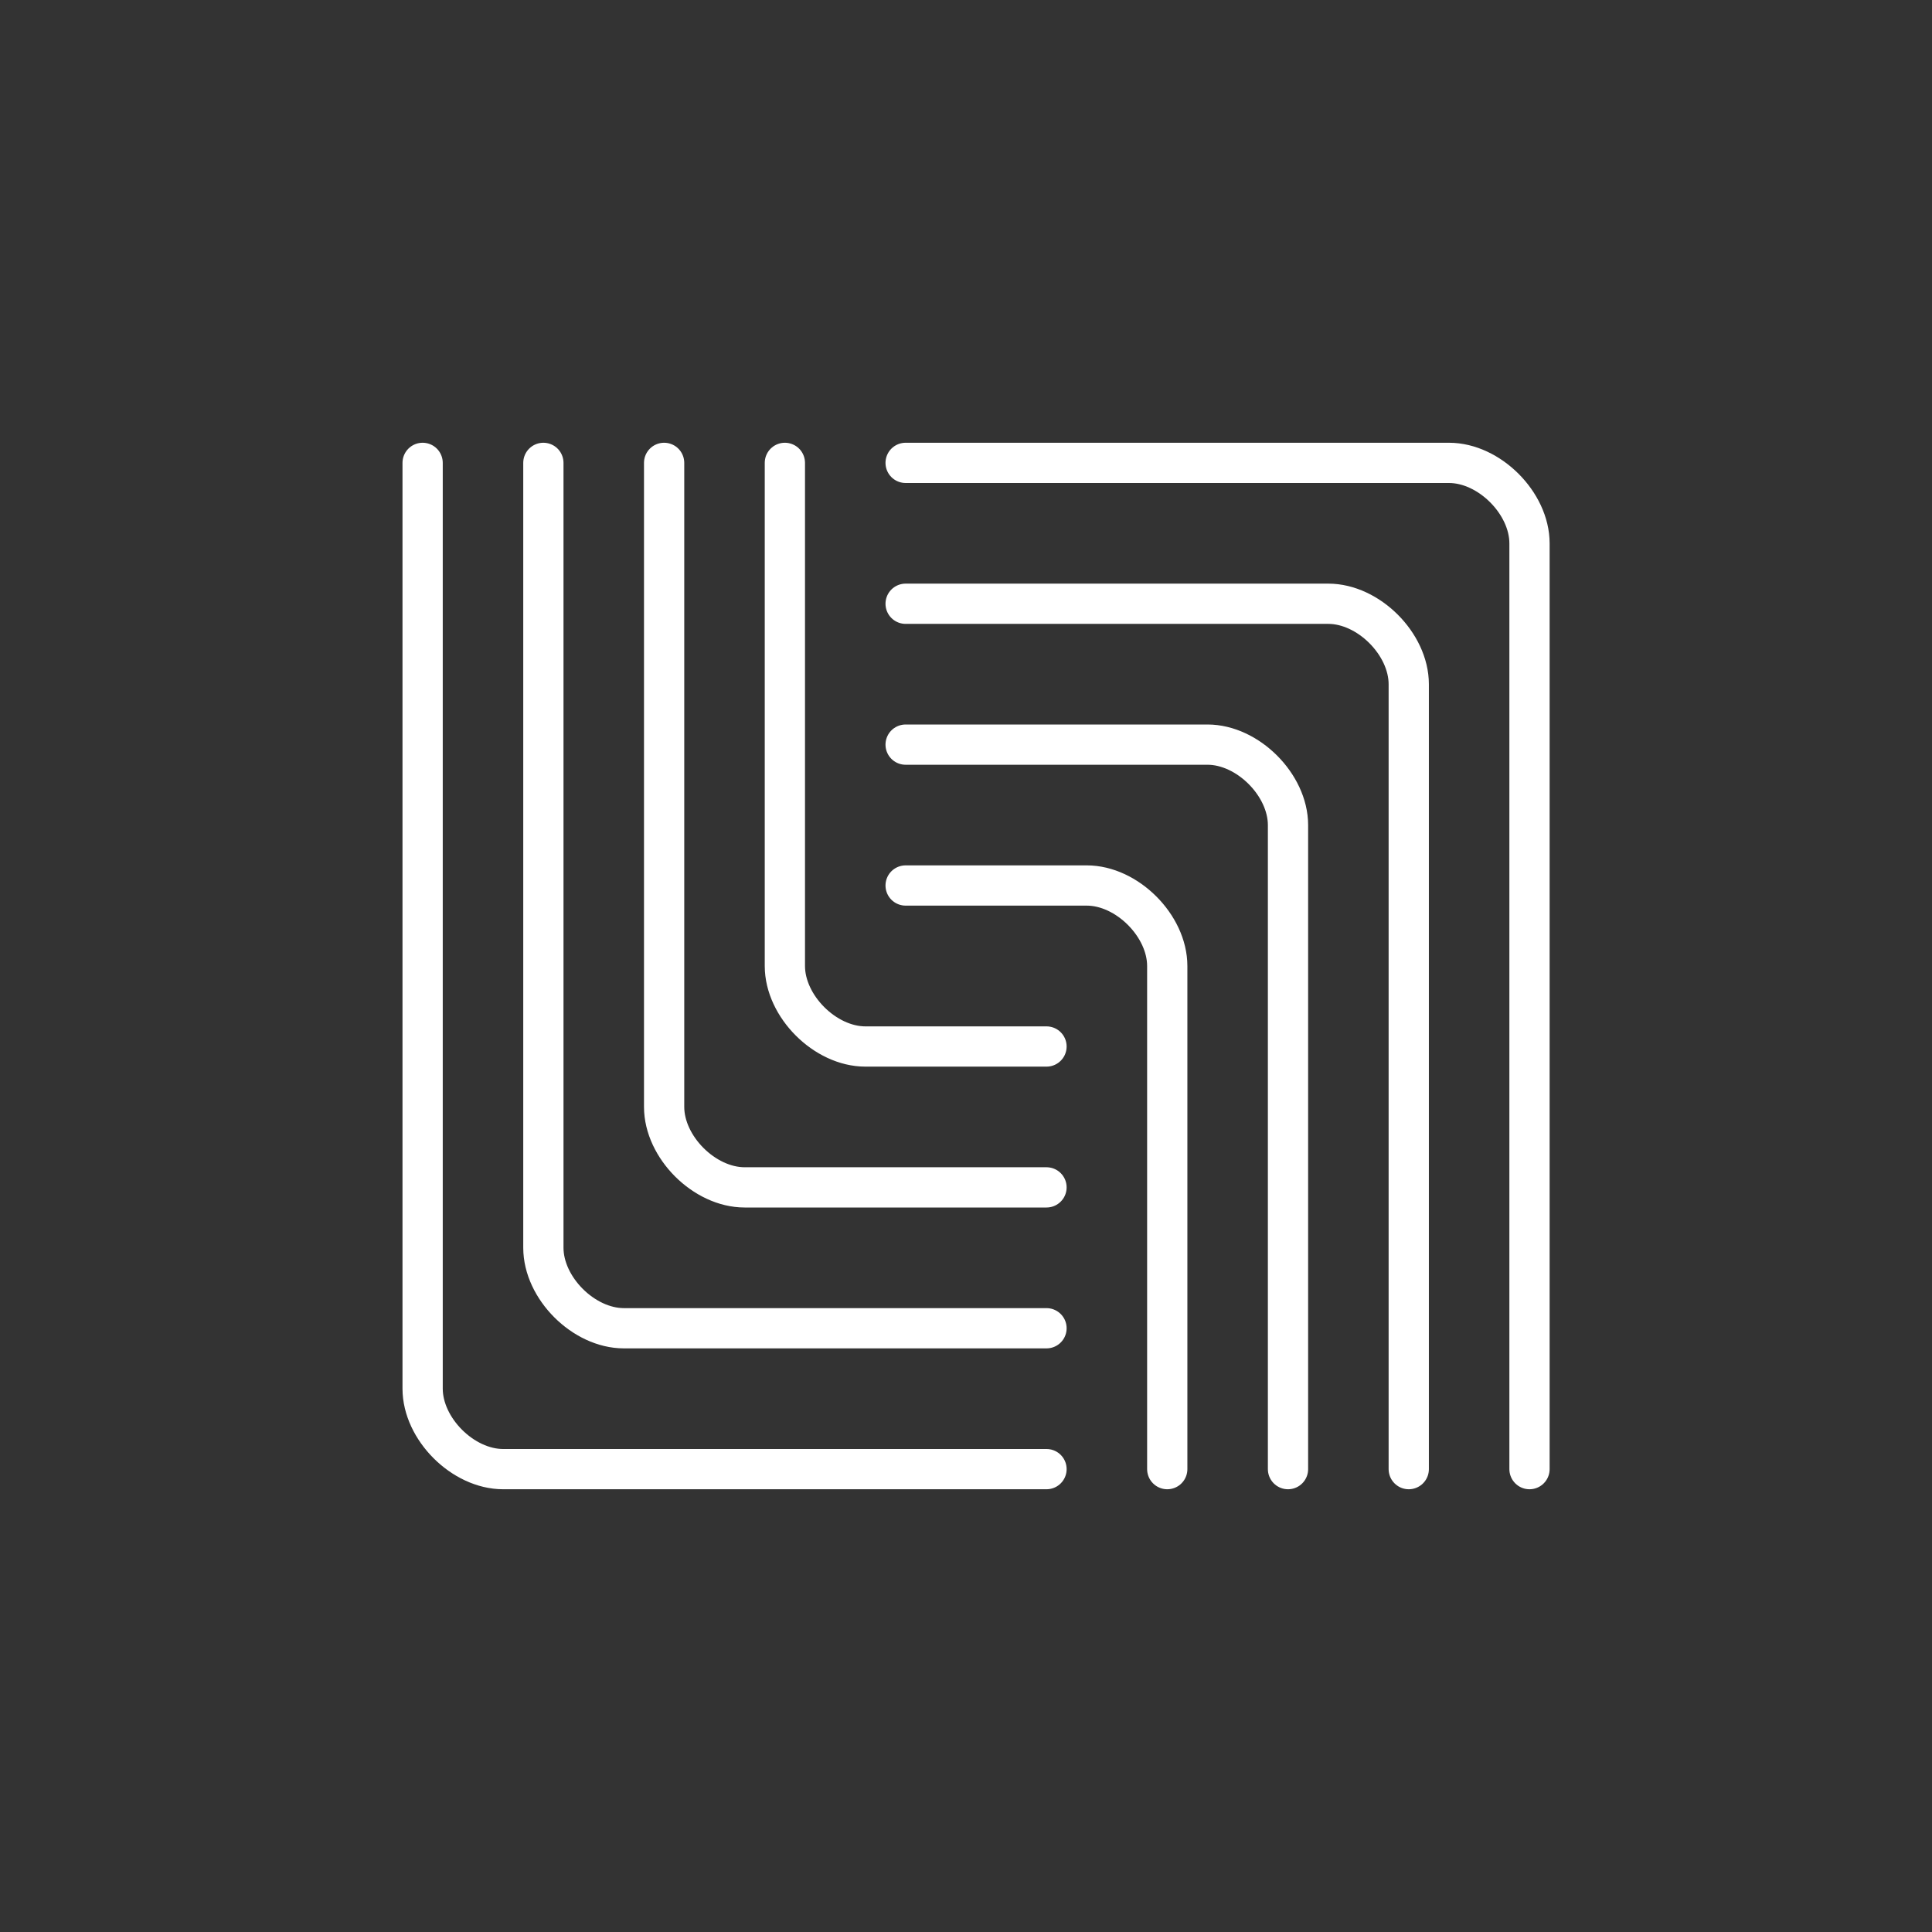 <svg version="1.1" viewBox="0 0 48 48" xml:space="preserve" xmlns="http://www.w3.org/2000/svg"><rect x="0" y="0" width="48" height="48" fill="#333333" stroke="none"/><g fill="none" stroke="#fff" stroke-linecap="round" stroke-linejoin="round"><path d="m29 36.5v-12.5c0-1-1-2-2-2h-4.5" stroke-width="1px"/><path d="m32 36.5v-16c0-1-1-2-2-2h-7.5" stroke-width="1px"/><g stroke-width="1px"><path d="m35 36.5v-19.5c0-1-1-2-2-2h-10.5"/><path d="m38 36.5v-23c0-1-1-2-2-2h-13.5"/><path d="m19.5 11.5v12.5c0 1 1 2 2 2h4.5"/></g><path d="m16.5 11.5v16c0 1 1 2 2 2h7.5" stroke-width="1px"/><path d="m13.5 11.5v19.5c0 1 1 2 2 2h10.5" stroke-width="1px"/><path d="m10.5 11.5v23c0 1 1 2 2 2h13.5" stroke-width="1px"/></g></svg>
